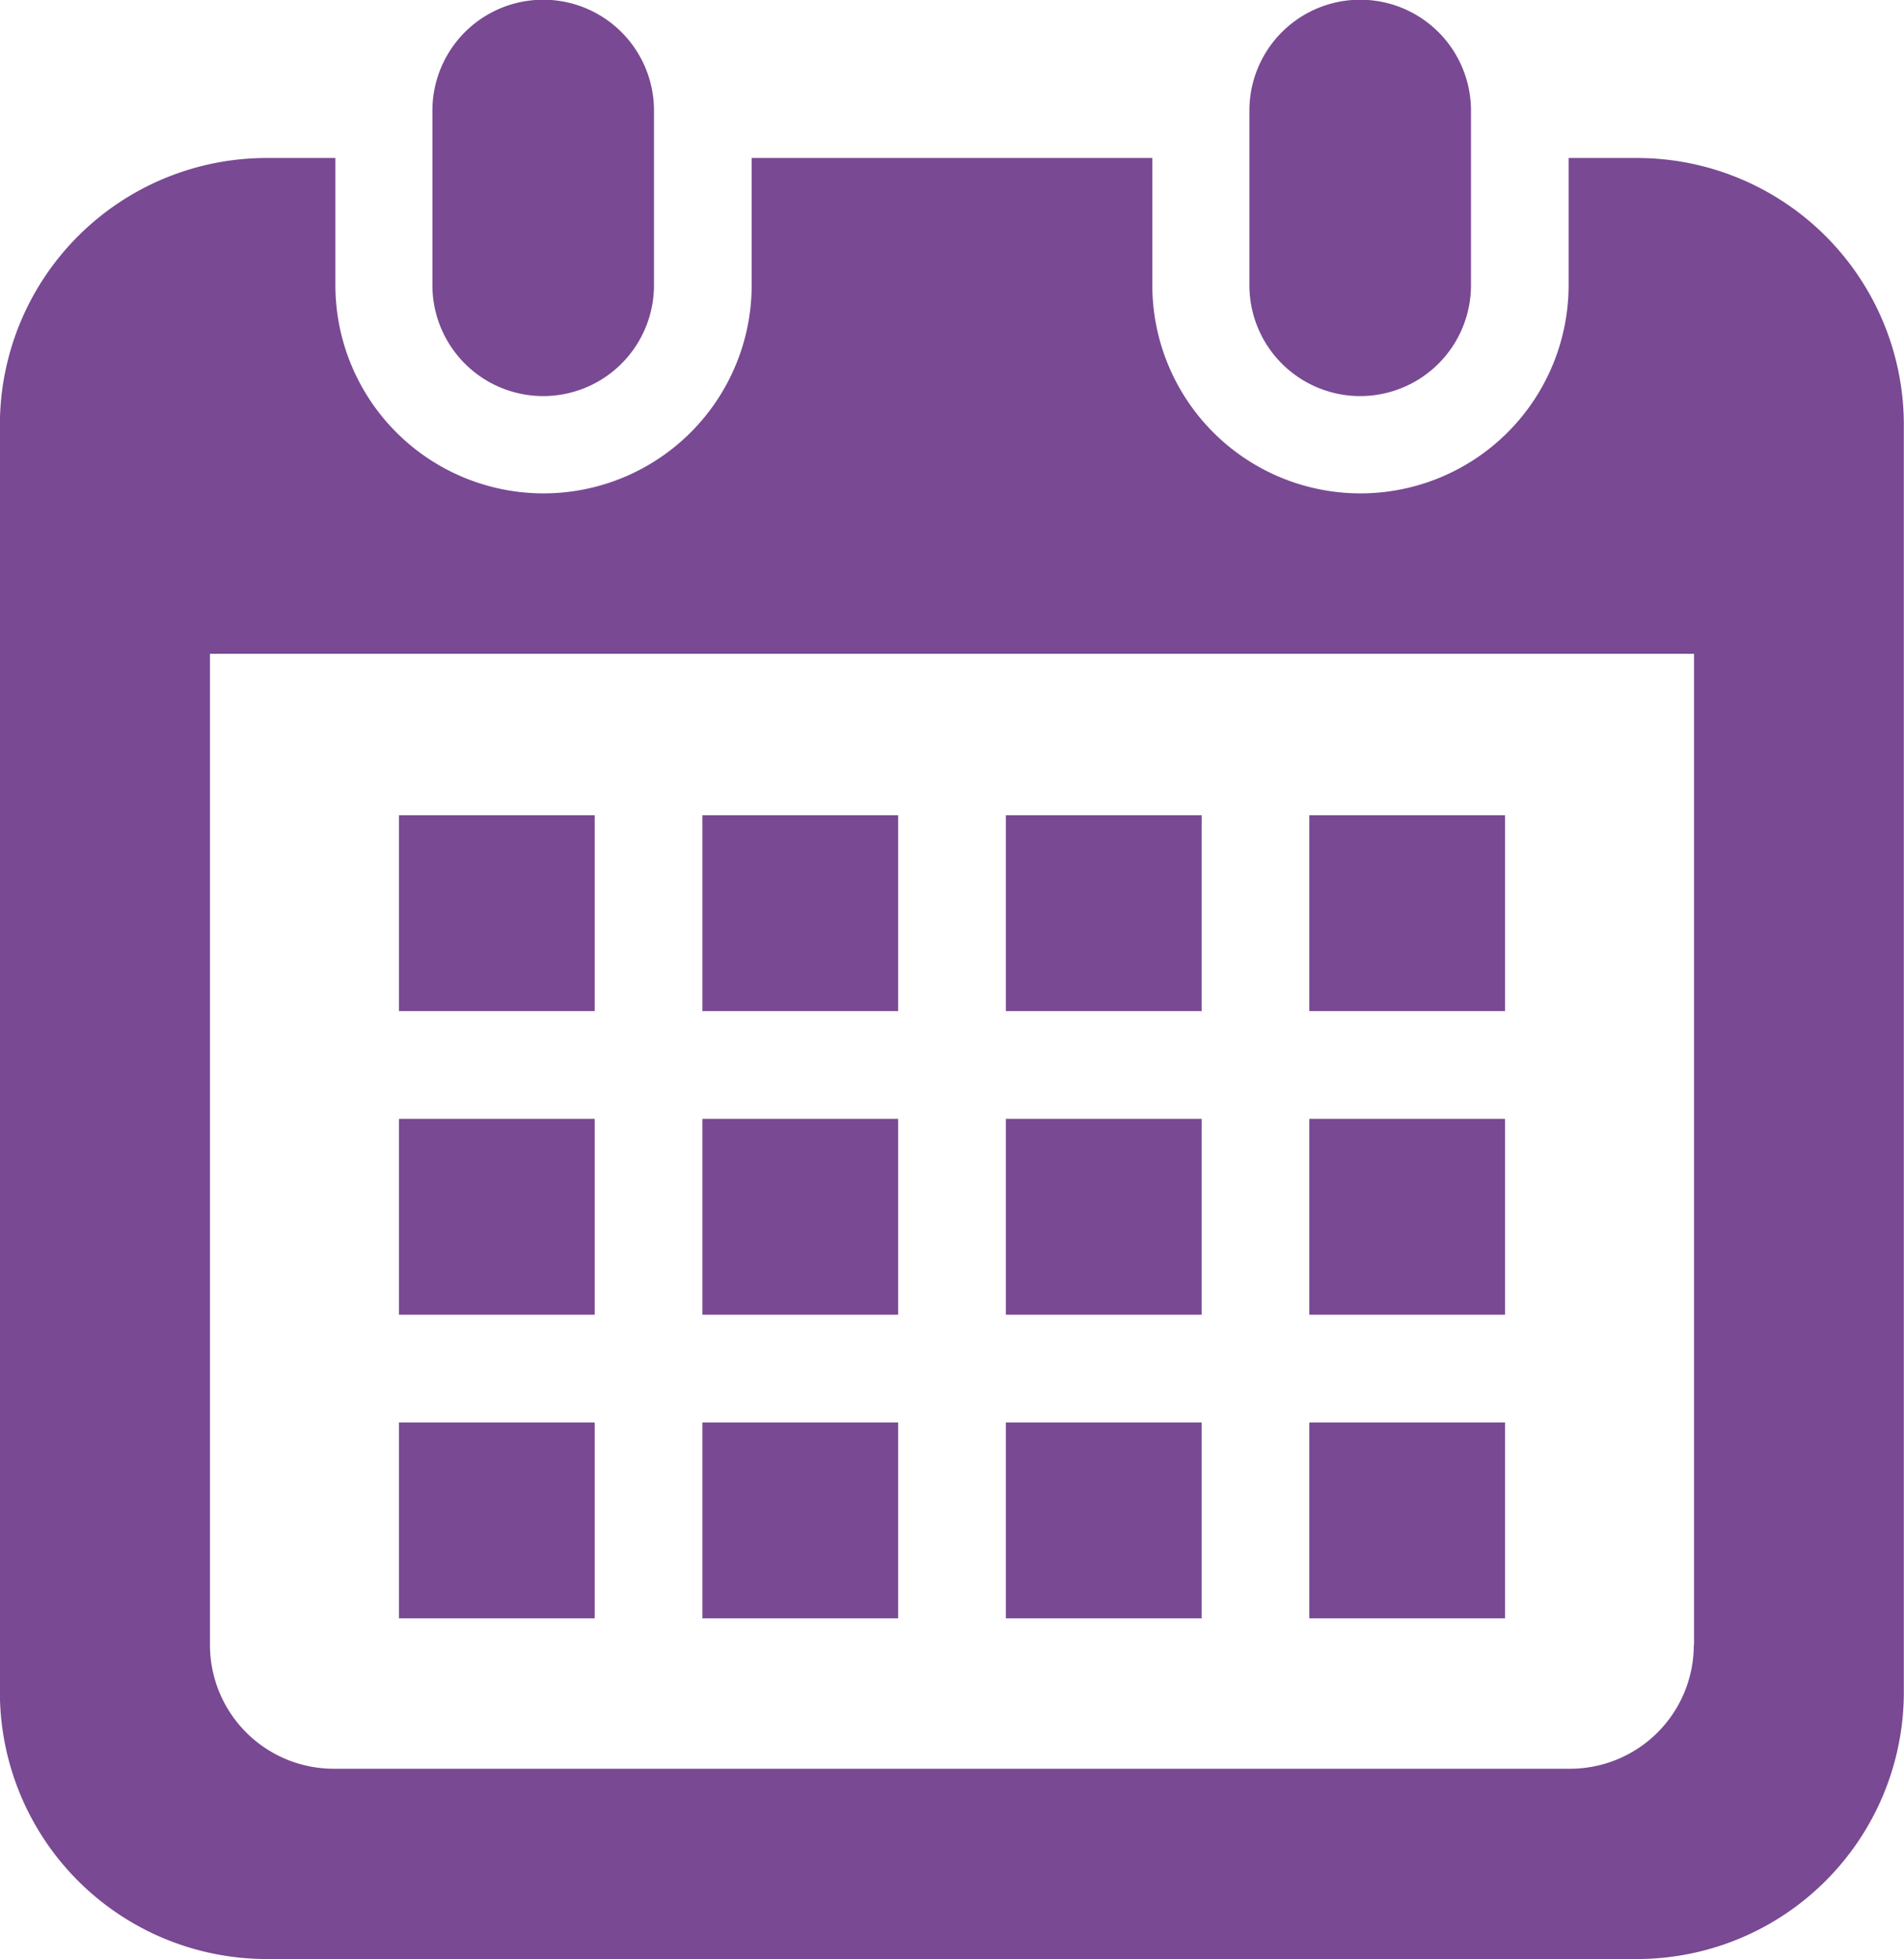 <svg xmlns="http://www.w3.org/2000/svg" width="34.459" height="35.438" viewBox="0 0 34.459 35.438">
  <g id="_i_icon_12549_icon_125490" transform="translate(-7.073)">
    <path id="パス_507" data-name="パス 507" d="M122.225,7.165a2.005,2.005,0,0,0,2-2.005V2a2.005,2.005,0,0,0-4.01,0V5.16A2.005,2.005,0,0,0,122.225,7.165Z" transform="translate(-105.316)" fill="#794993"/>
    <path id="パス_508" data-name="パス 508" d="M335.848,7.165a2.005,2.005,0,0,0,2-2.005V2a2.005,2.005,0,0,0-4.01,0V5.16A2.005,2.005,0,0,0,335.848,7.165Z" transform="translate(-304.153)" fill="#794993"/>
    <path id="パス_509" data-name="パス 509" d="M36.7,41.287H35.462v2.3a3.767,3.767,0,1,1-7.534,0v-2.3H20.677v2.3a3.767,3.767,0,1,1-7.534,0v-2.3H11.9a4.829,4.829,0,0,0-4.829,4.829V69.039A4.829,4.829,0,0,0,11.9,73.867H36.7a4.829,4.829,0,0,0,4.829-4.829V46.116A4.829,4.829,0,0,0,36.7,41.287Zm1.028,26.9a2.24,2.24,0,0,1-2.238,2.238H13.111a2.24,2.24,0,0,1-2.238-2.238V50.256H37.732V68.191Z" transform="translate(0 -38.429)" fill="#794993"/>
    <rect id="長方形_929" data-name="長方形 929" width="3.543" height="3.543" transform="translate(19.785 25.732)" fill="#794993"/>
    <rect id="長方形_930" data-name="長方形 930" width="3.543" height="3.543" transform="translate(19.785 20.24)" fill="#794993"/>
    <rect id="長方形_931" data-name="長方形 931" width="3.543" height="3.543" transform="translate(14.293 25.732)" fill="#794993"/>
    <rect id="長方形_932" data-name="長方形 932" width="3.543" height="3.543" transform="translate(14.293 20.24)" fill="#794993"/>
    <rect id="長方形_933" data-name="長方形 933" width="3.543" height="3.543" transform="translate(30.769 14.747)" fill="#794993"/>
    <rect id="長方形_934" data-name="長方形 934" width="3.544" height="3.543" transform="translate(25.277 14.747)" fill="#794993"/>
    <rect id="長方形_935" data-name="長方形 935" width="3.544" height="3.543" transform="translate(25.277 20.24)" fill="#794993"/>
    <rect id="長方形_936" data-name="長方形 936" width="3.543" height="3.543" transform="translate(30.769 25.732)" fill="#794993"/>
    <rect id="長方形_937" data-name="長方形 937" width="3.543" height="3.543" transform="translate(30.769 20.24)" fill="#794993"/>
    <rect id="長方形_938" data-name="長方形 938" width="3.544" height="3.543" transform="translate(25.277 25.732)" fill="#794993"/>
    <rect id="長方形_939" data-name="長方形 939" width="3.543" height="3.543" transform="translate(19.785 14.747)" fill="#794993"/>
    <rect id="長方形_940" data-name="長方形 940" width="3.543" height="3.543" transform="translate(14.293 14.747)" fill="#794993"/>
  </g>
</svg>
